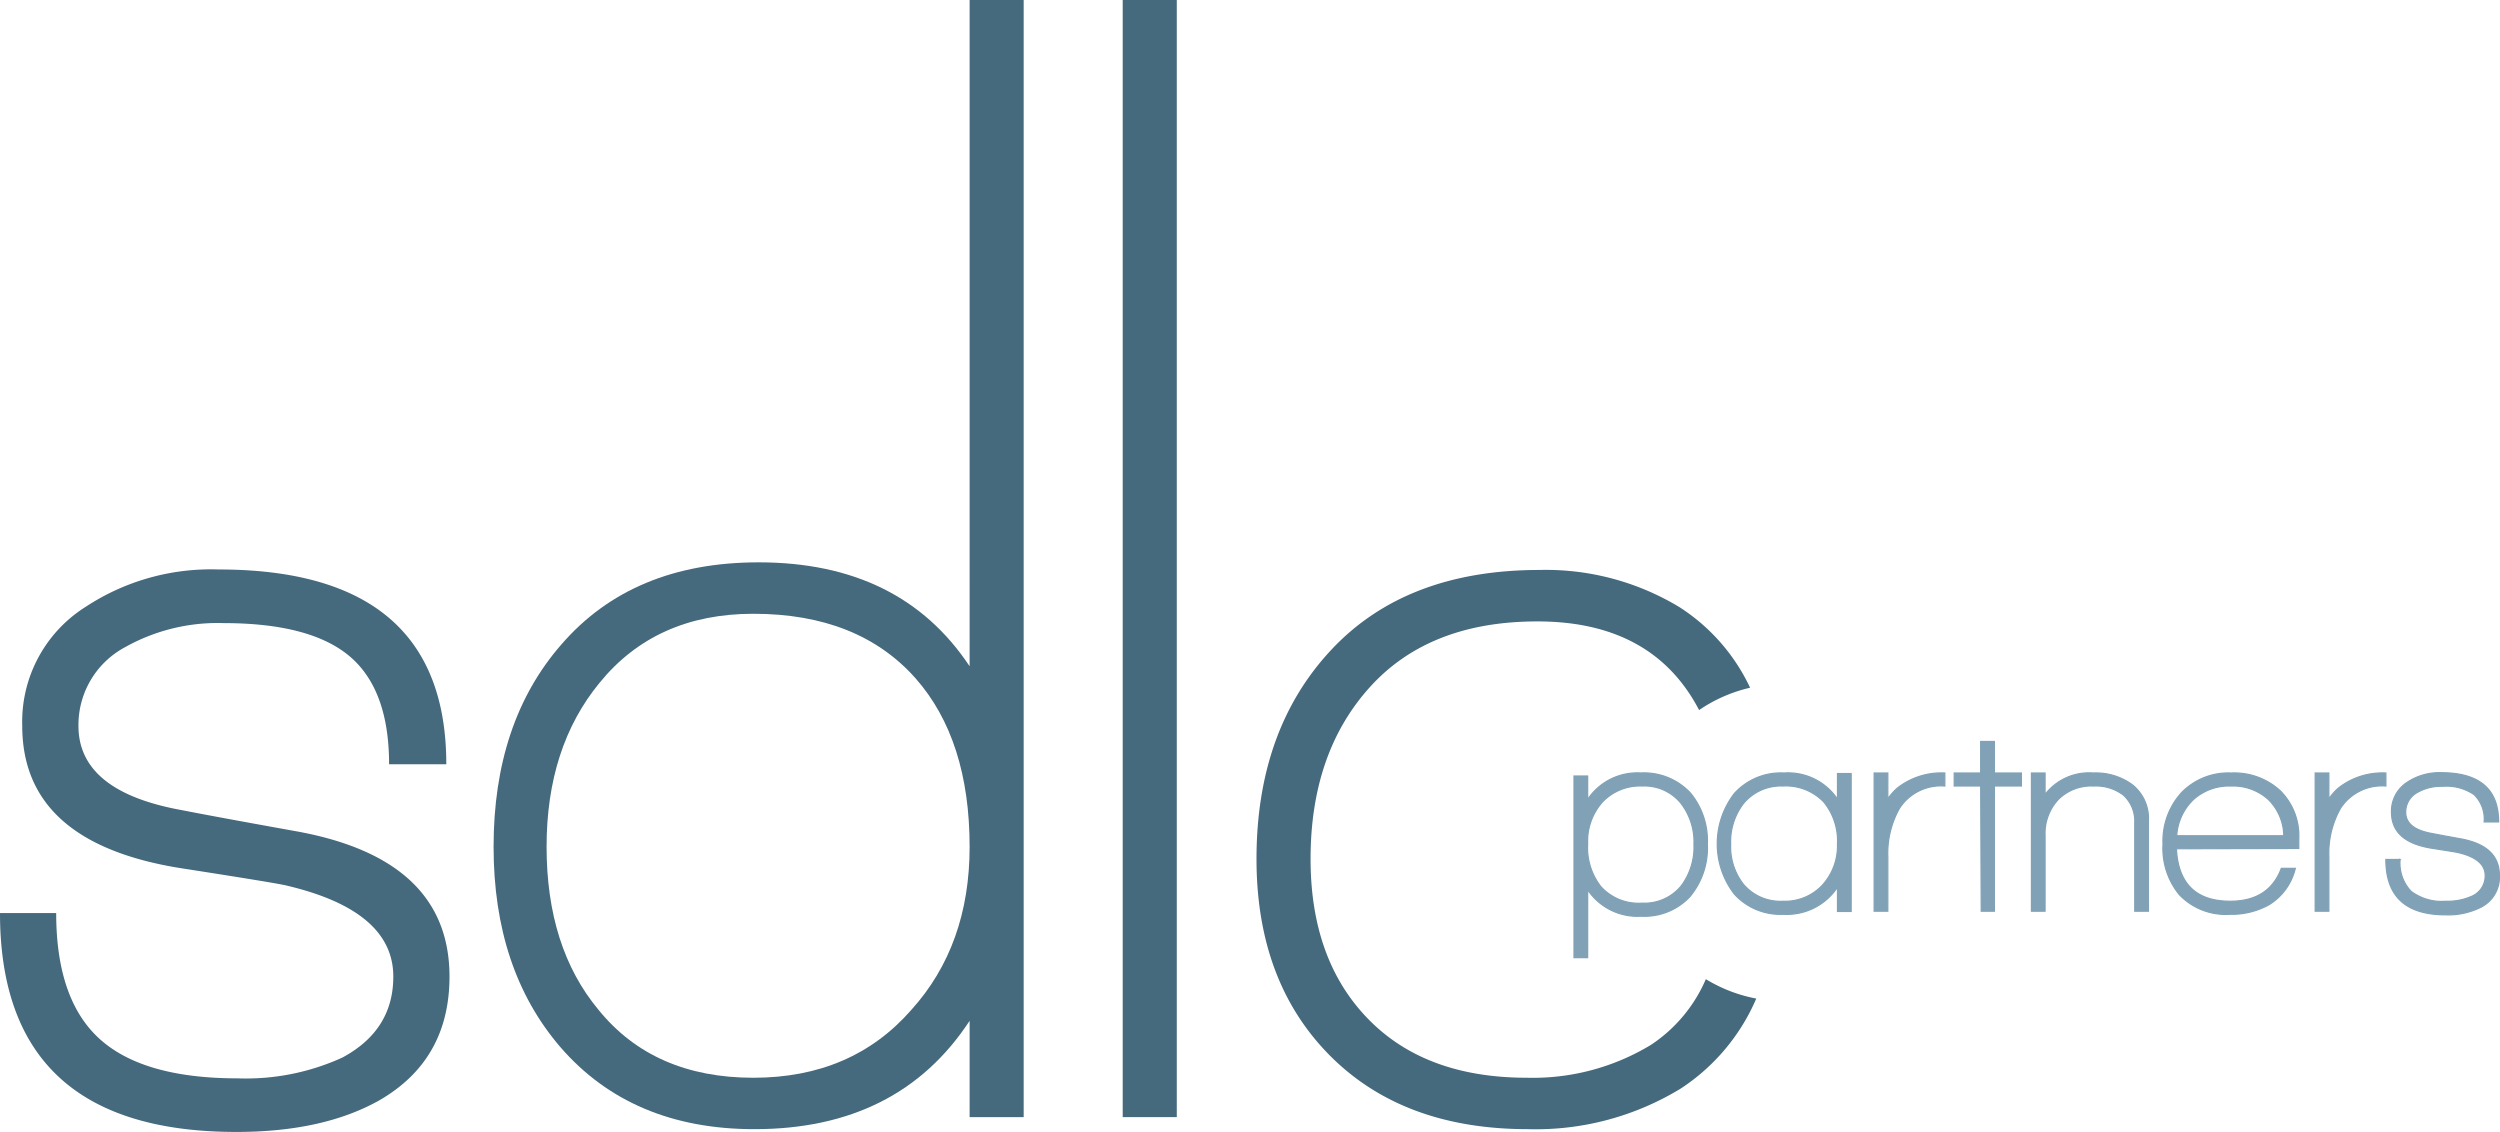 <svg id="Layer_1" data-name="Layer 1" xmlns="http://www.w3.org/2000/svg" viewBox="0 0 253.53 114.792">
  <title>sdlc_2blue_Logo</title>
  <g>
    <path d="M28.267,118.268q-23.979,0-23.976-22.196H9.988q0,8.772,4.406,12.763,4.408,3.996,13.978,3.999a23.574,23.574,0,0,0,10.642-2.11q5.162-2.772,5.162-8.211,0-6.658-10.752-9.213-.751-.221-10.75-1.773Q6.547,88.972,6.546,77.096a13.77,13.77,0,0,1,6.454-12.095,23.115,23.115,0,0,1,13.438-3.774q23.111,0,23.112,19.753H43.748q0-7.543-3.978-10.929-3.98-3.381-12.795-3.384A19.163,19.163,0,0,0,16.977,69.107a8.937,8.937,0,0,0-4.731,7.989q0,6.661,10.536,8.547,2.797.557,11.398,2.108Q49.873,90.523,49.874,102.512q0,8.434-7.095,12.539-5.7,3.217-14.512,3.217" transform="translate(-4.29 -3.476)" style="fill: #45697d"/>
    <path d="M97.139,72.265q-5.808-6.546-16.451-6.545-9.893,0-15.59,6.992Q59.717,79.254,59.72,89.356q0,10.209,5.271,16.536,5.588,6.882,15.696,6.881,10.002,0,16.021-6.881,5.914-6.546,5.913-16.536,0-10.875-5.482-17.091m5.482,44.502v-9.768q-7.205,10.99-21.824,10.988-12.473,0-19.678-8.322Q54.348,101.788,54.345,89.356q0-12.653,6.881-20.53,7.202-8.321,19.999-8.322,14.405,0,21.396,10.542V3.476h5.482V116.767Z" transform="translate(-4.29 -3.476)" style="fill: #45697d"/>
  </g>
  <rect x="113.856" width="5.484" height="113.289" style="fill: #45697d"/>
  <path d="M177.283,102.774a15.138,15.138,0,0,1-5.572,6.668,23.094,23.094,0,0,1-12.581,3.33q-10.322,0-16.125-5.994-5.811-5.992-5.807-16.199,0-10.772,6.019-17.426,6.022-6.661,16.989-6.658,11.7,0,16.394,8.989a15.24,15.24,0,0,1,5.171-2.265,19.623,19.623,0,0,0-7.16-8.169A26.172,26.172,0,0,0,160.422,61.277q-13.55,0-21.127,8.102-7.578,8.103-7.581,21.201,0,12.426,7.418,19.916,7.417,7.491,20.106,7.491a28.241,28.241,0,0,0,15.483-4.108,20.606,20.606,0,0,0,7.676-9.136,15.186,15.186,0,0,1-5.113-1.969" transform="translate(-4.29 -3.476)" style="fill: #45697d"/>
  <path d="M174.749,84.923a4.769,4.769,0,0,0-3.915-1.739,5.261,5.261,0,0,0-4.03,1.614,5.97,5.97,0,0,0-1.507,4.246,6.422,6.422,0,0,0,1.334,4.343,5.143,5.143,0,0,0,4.178,1.681,4.825,4.825,0,0,0,3.967-1.735,6.56,6.56,0,0,0,1.304-4.232,6.394,6.394,0,0,0-1.332-4.178m-4.046,11.463a6.058,6.058,0,0,1-5.405-2.687V100.593h-1.384V82.175h1.384V84.557a6.037,6.037,0,0,1,5.377-2.69,6.424,6.424,0,0,1,5.054,2.045,7.584,7.584,0,0,1,1.707,5.161,7.722,7.722,0,0,1-1.763,5.325,6.3,6.3,0,0,1-4.97,1.988" transform="translate(-4.29 -3.476)" style="fill: #80a1b6;stroke: #80a1b6;stroke-width: 0.125px"/>
  <path d="M189.248,84.81a5.315,5.315,0,0,0-4.156-1.626,4.925,4.925,0,0,0-3.965,1.741,6.345,6.345,0,0,0-1.329,4.148,6.171,6.171,0,0,0,1.329,4.121,4.897,4.897,0,0,0,3.965,1.681,5.182,5.182,0,0,0,4.034-1.657,5.912,5.912,0,0,0,1.508-4.146,6.216,6.216,0,0,0-1.386-4.263m1.386,11.101V93.442a6.155,6.155,0,0,1-5.51,2.75,6.265,6.265,0,0,1-4.97-2.074,8.361,8.361,0,0,1,.028-10.176,6.35,6.35,0,0,1,5.048-2.072,6.031,6.031,0,0,1,5.405,2.658V81.926h1.384V95.911Z" transform="translate(-4.29 -3.476)" style="fill: #80a1b6;stroke: #80a1b6;stroke-width: 0.125px"/>
  <path d="M196.931,85.428A9.328,9.328,0,0,0,195.736,90.39v5.49h-1.384V81.87h1.384v2.633a5.457,5.457,0,0,1,1.03-1.151,7.228,7.228,0,0,1,4.753-1.482v1.316a5.01,5.01,0,0,0-4.588,2.242" transform="translate(-4.29 -3.476)" style="fill: #80a1b6;stroke: #80a1b6;stroke-width: 0.125px"/>
  <polygon points="202.253 79.71 202.253 92.406 200.921 92.406 200.865 79.71 198.181 79.71 198.181 78.391 200.865 78.391 200.865 75.197 202.253 75.197 202.253 78.391 204.994 78.391 204.994 79.71 202.253 79.71" style="fill: #80a1b6;stroke: #80a1b6;stroke-width: 0.125px"/>
  <path d="M220.781,95.88v-8.941a3.579,3.579,0,0,0-1.141-2.828,4.621,4.621,0,0,0-3.041-.925,4.727,4.727,0,0,0-3.597,1.386,5.057,5.057,0,0,0-1.319,3.629v7.679h-1.382V81.87h1.382v2.183a5.62,5.62,0,0,1,4.891-2.183,6.252,6.252,0,0,1,3.937,1.176,4.355,4.355,0,0,1,1.655,3.644v9.19Z" transform="translate(-4.29 -3.476)" style="fill: #80a1b6;stroke: #80a1b6;stroke-width: 0.125px"/>
  <path d="M230.541,83.186a5.412,5.412,0,0,0-3.783,1.344,5.556,5.556,0,0,0-1.725,3.702h10.861a5.241,5.241,0,0,0-1.59-3.702,5.329,5.329,0,0,0-3.763-1.344m-5.538,6.363q.27,5.326,5.46,5.326,3.935,0,5.184-3.338H237.062a5.94,5.94,0,0,1-2.69,3.7,7.815,7.815,0,0,1-3.965.956,6.481,6.481,0,0,1-5.106-1.993,7.409,7.409,0,0,1-1.653-5.126,7.272,7.272,0,0,1,1.883-5.215,6.59,6.59,0,0,1,5.009-1.988,6.892,6.892,0,0,1,4.998,1.806,6.435,6.435,0,0,1,1.874,4.864v.979Z" transform="translate(-4.29 -3.476)" style="fill: #80a1b6;stroke: #80a1b6;stroke-width: 0.125px"/>
  <path d="M241.654,85.428A9.311,9.311,0,0,0,240.463,90.39v5.49h-1.386V81.87h1.386v2.633a5.459,5.459,0,0,1,1.03-1.151,7.218,7.218,0,0,1,4.753-1.482v1.316a5.019,5.019,0,0,0-4.592,2.242" transform="translate(-4.29 -3.476)" style="fill: #80a1b6;stroke: #80a1b6;stroke-width: 0.125px"/>
  <path d="M252.3,96.248q-6.053,0-6.054-5.607h1.44a4.164,4.164,0,0,0,1.111,3.225,5.162,5.162,0,0,0,3.531,1.009,5.977,5.977,0,0,0,2.687-.532,2.234,2.234,0,0,0,1.304-2.076q0-1.68-2.714-2.325c-.126-.04-1.032-.186-2.716-.448q-4.069-.649-4.071-3.644a3.486,3.486,0,0,1,1.625-3.06,5.883,5.883,0,0,1,3.397-.952q5.836,0,5.841,4.992h-1.469a3.455,3.455,0,0,0-1.004-2.763,4.982,4.982,0,0,0-3.234-.852,4.839,4.839,0,0,0-2.525.617,2.252,2.252,0,0,0-1.193,2.018c0,1.12.887,1.842,2.661,2.154q.707.141,2.876.536,3.969.701,3.967,3.727a3.419,3.419,0,0,1-1.79,3.167,7.381,7.381,0,0,1-3.668.814" transform="translate(-4.29 -3.476)" style="fill: #80a1b6;stroke: #80a1b6;stroke-width: 0.125px"/>
</svg>
